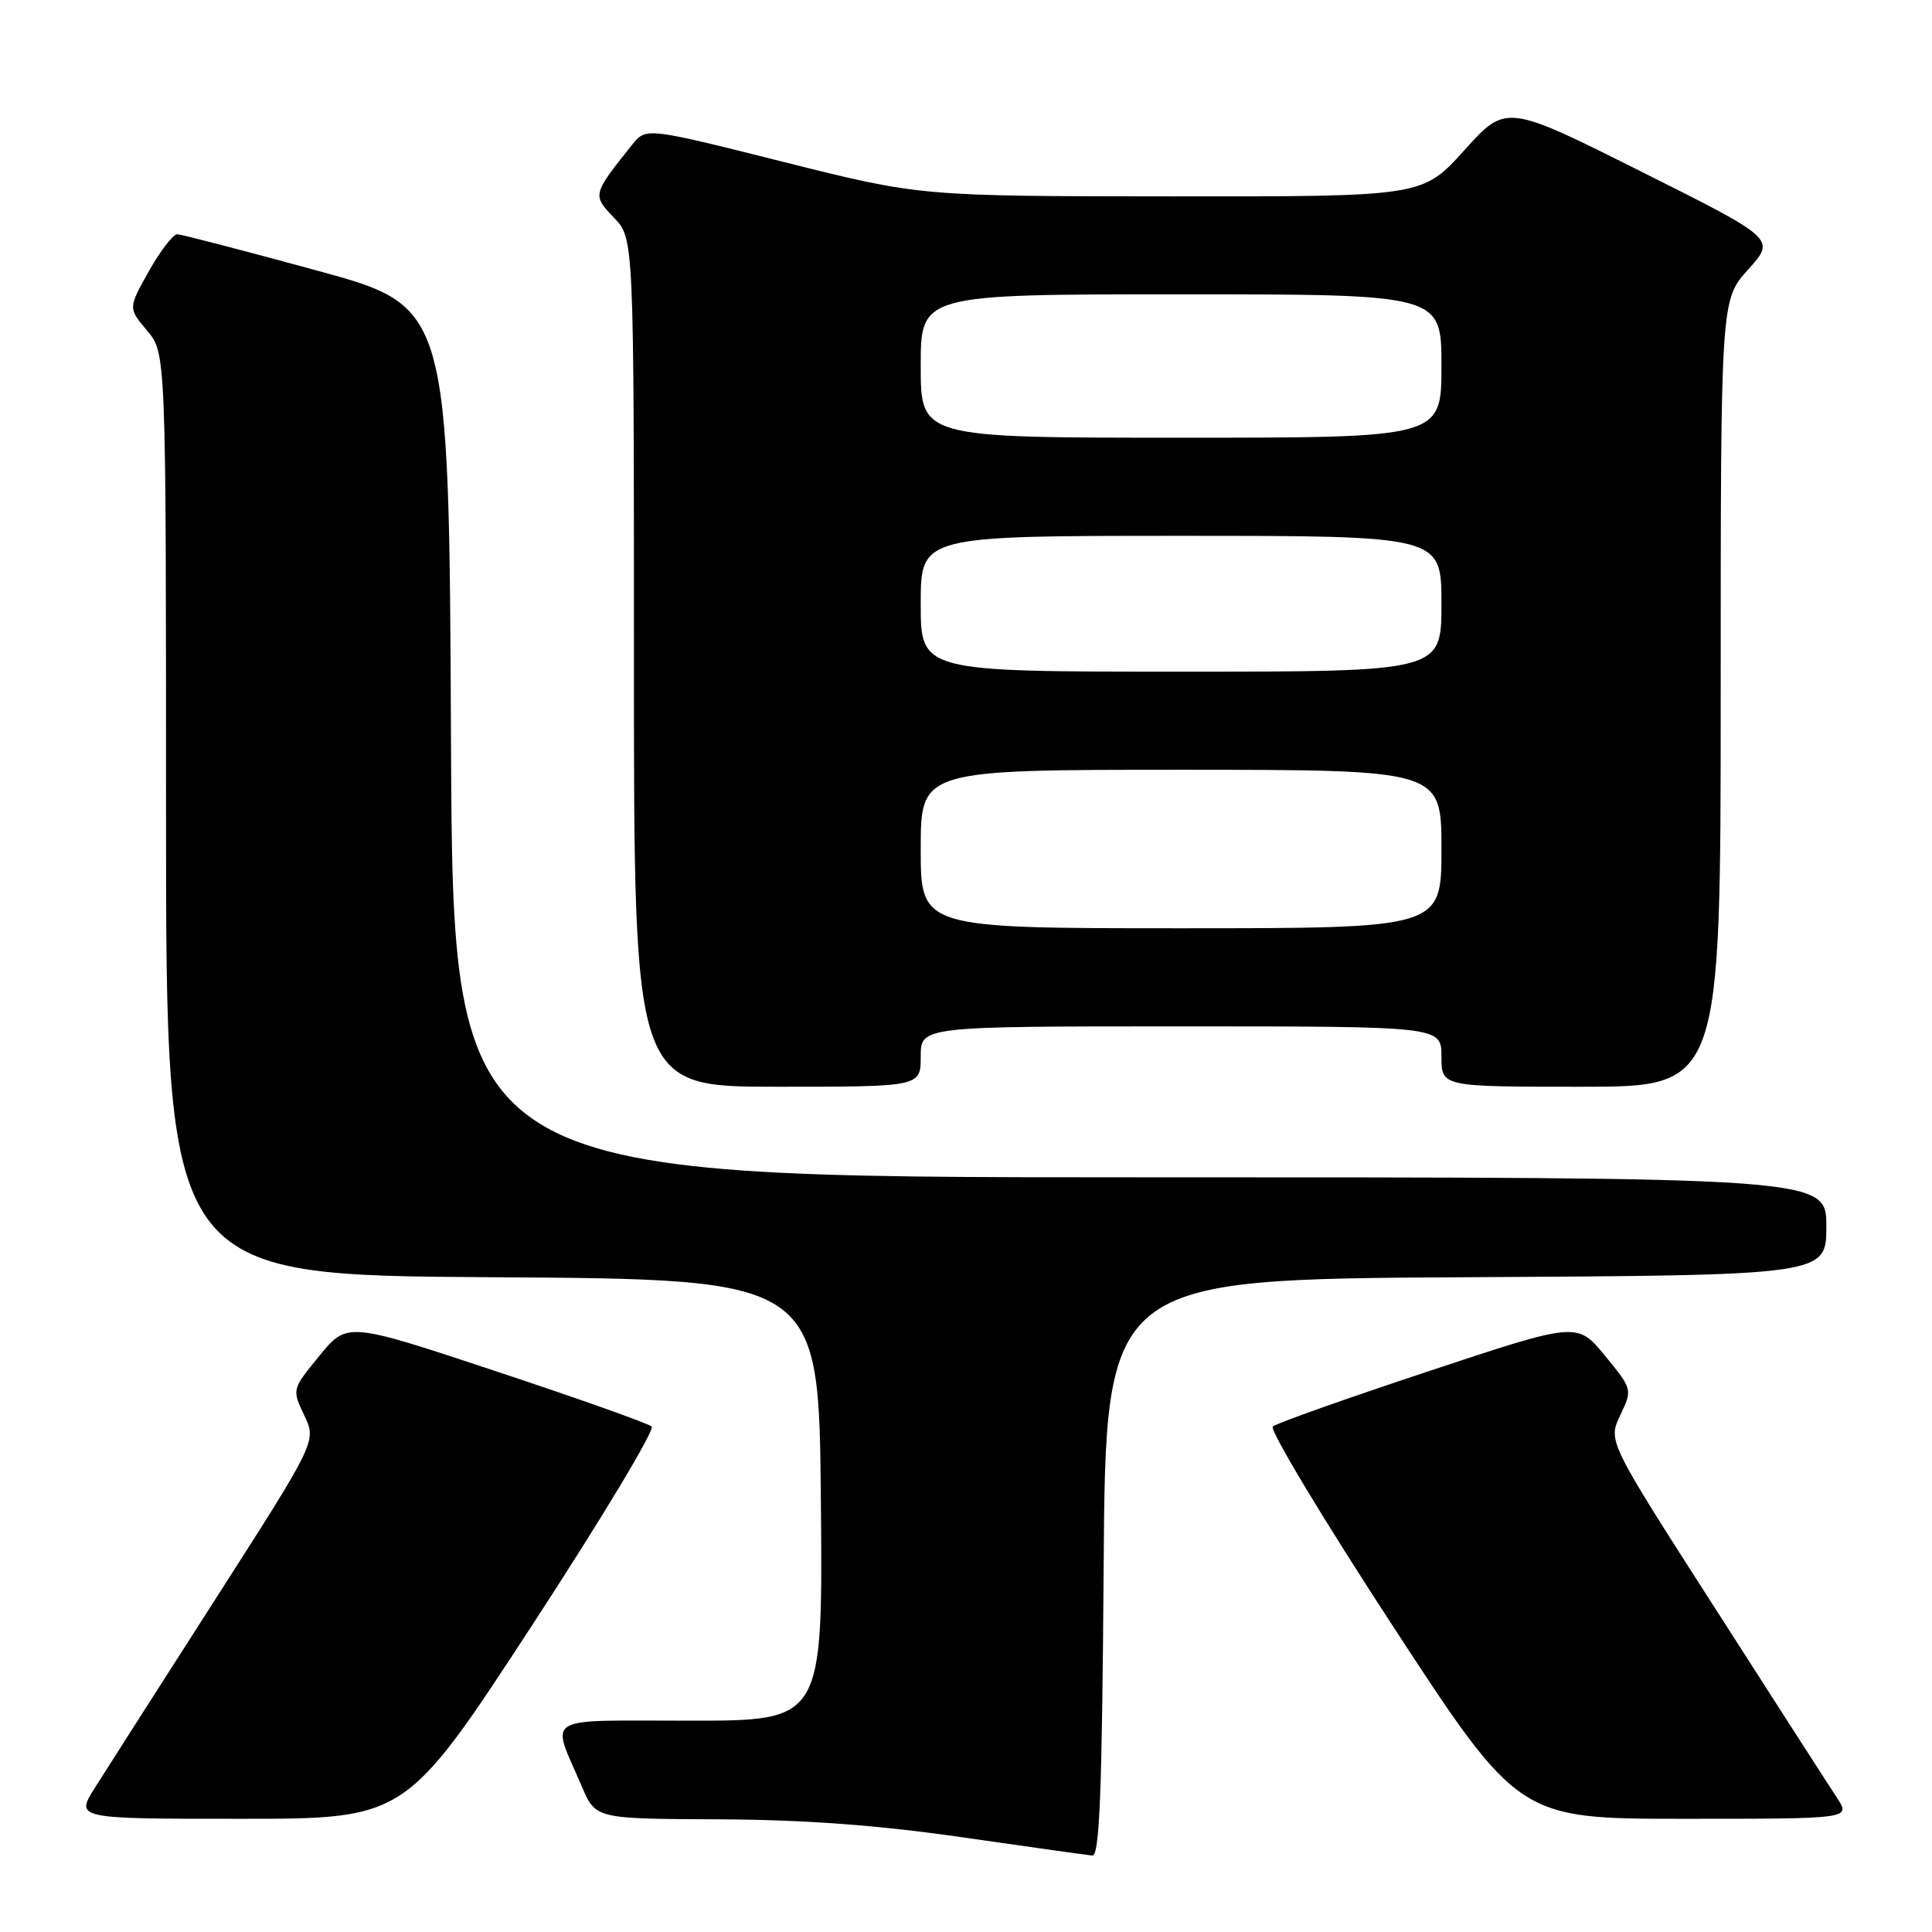 <?xml version="1.0" encoding="UTF-8" standalone="no"?>
<!DOCTYPE svg PUBLIC "-//W3C//DTD SVG 1.1//EN" "http://www.w3.org/Graphics/SVG/1.1/DTD/svg11.dtd" >
<svg xmlns="http://www.w3.org/2000/svg" xmlns:xlink="http://www.w3.org/1999/xlink" version="1.1" viewBox="0 0 256 256">
 <g >
 <path fill="currentColor"
d=" M 146.24 207.75 C 146.50 169.50 146.50 169.50 194.25 169.24 C 242.00 168.98 242.00 168.98 242.00 162.49 C 242.00 156.00 242.00 156.00 151.01 156.00 C 60.02 156.00 60.02 156.00 59.76 98.31 C 59.50 40.62 59.50 40.62 42.00 35.85 C 32.38 33.22 24.05 31.06 23.50 31.04 C 22.95 31.02 21.26 33.21 19.74 35.91 C 16.98 40.83 16.98 40.83 19.49 43.81 C 22.00 46.79 22.00 46.79 22.00 107.88 C 22.00 168.98 22.00 168.98 65.25 169.24 C 108.50 169.50 108.50 169.50 108.77 198.75 C 109.03 228.00 109.03 228.00 91.45 228.00 C 71.53 228.00 72.98 227.11 77.11 236.75 C 78.93 241.00 78.93 241.00 95.21 241.07 C 106.58 241.12 116.34 241.84 127.50 243.45 C 136.30 244.71 144.06 245.81 144.74 245.87 C 145.70 245.97 146.03 237.43 146.24 207.75 Z  M 70.48 215.40 C 79.67 201.32 86.81 189.45 86.35 189.02 C 85.88 188.60 76.61 185.31 65.75 181.71 C 46.01 175.16 46.01 175.16 42.34 179.63 C 38.68 184.10 38.68 184.10 40.31 187.53 C 41.95 190.97 41.95 190.97 28.59 211.82 C 21.25 223.28 14.05 234.54 12.61 236.83 C 9.97 241.00 9.97 241.00 31.87 241.00 C 53.76 241.00 53.76 241.00 70.48 215.40 Z  M 243.43 238.25 C 242.43 236.74 235.19 225.48 227.34 213.23 C 213.05 190.96 213.05 190.96 214.69 187.53 C 216.32 184.10 216.32 184.10 212.66 179.63 C 208.99 175.16 208.99 175.16 189.25 181.71 C 178.39 185.31 169.12 188.60 168.65 189.02 C 168.19 189.45 175.33 201.32 184.52 215.40 C 201.24 241.00 201.24 241.00 223.23 241.00 C 245.23 241.00 245.23 241.00 243.43 238.25 Z  M 122.00 140.00 C 122.00 136.00 122.00 136.00 156.50 136.00 C 191.00 136.00 191.00 136.00 191.00 140.00 C 191.00 144.00 191.00 144.00 209.50 144.00 C 228.00 144.00 228.00 144.00 228.00 91.87 C 228.00 39.74 228.00 39.74 231.65 35.70 C 235.30 31.66 235.30 31.66 217.44 22.72 C 199.57 13.77 199.57 13.77 194.03 19.91 C 188.50 26.05 188.50 26.05 155.21 26.02 C 121.92 26.00 121.92 26.00 103.76 21.44 C 85.60 16.88 85.60 16.88 83.75 19.19 C 78.49 25.78 78.47 25.84 81.36 28.85 C 84.00 31.61 84.00 31.61 84.00 87.80 C 84.00 144.00 84.00 144.00 103.00 144.00 C 122.00 144.00 122.00 144.00 122.00 140.00 Z  M 122.00 112.50 C 122.00 102.00 122.00 102.00 156.50 102.00 C 191.00 102.00 191.00 102.00 191.00 112.50 C 191.00 123.00 191.00 123.00 156.50 123.00 C 122.00 123.00 122.00 123.00 122.00 112.50 Z  M 122.00 80.00 C 122.00 71.00 122.00 71.00 156.50 71.00 C 191.00 71.00 191.00 71.00 191.00 80.00 C 191.00 89.00 191.00 89.00 156.50 89.00 C 122.00 89.00 122.00 89.00 122.00 80.00 Z  M 122.00 48.50 C 122.00 39.00 122.00 39.00 156.50 39.00 C 191.00 39.00 191.00 39.00 191.00 48.50 C 191.00 58.00 191.00 58.00 156.50 58.00 C 122.00 58.00 122.00 58.00 122.00 48.50 Z "/>
</g>
</svg>